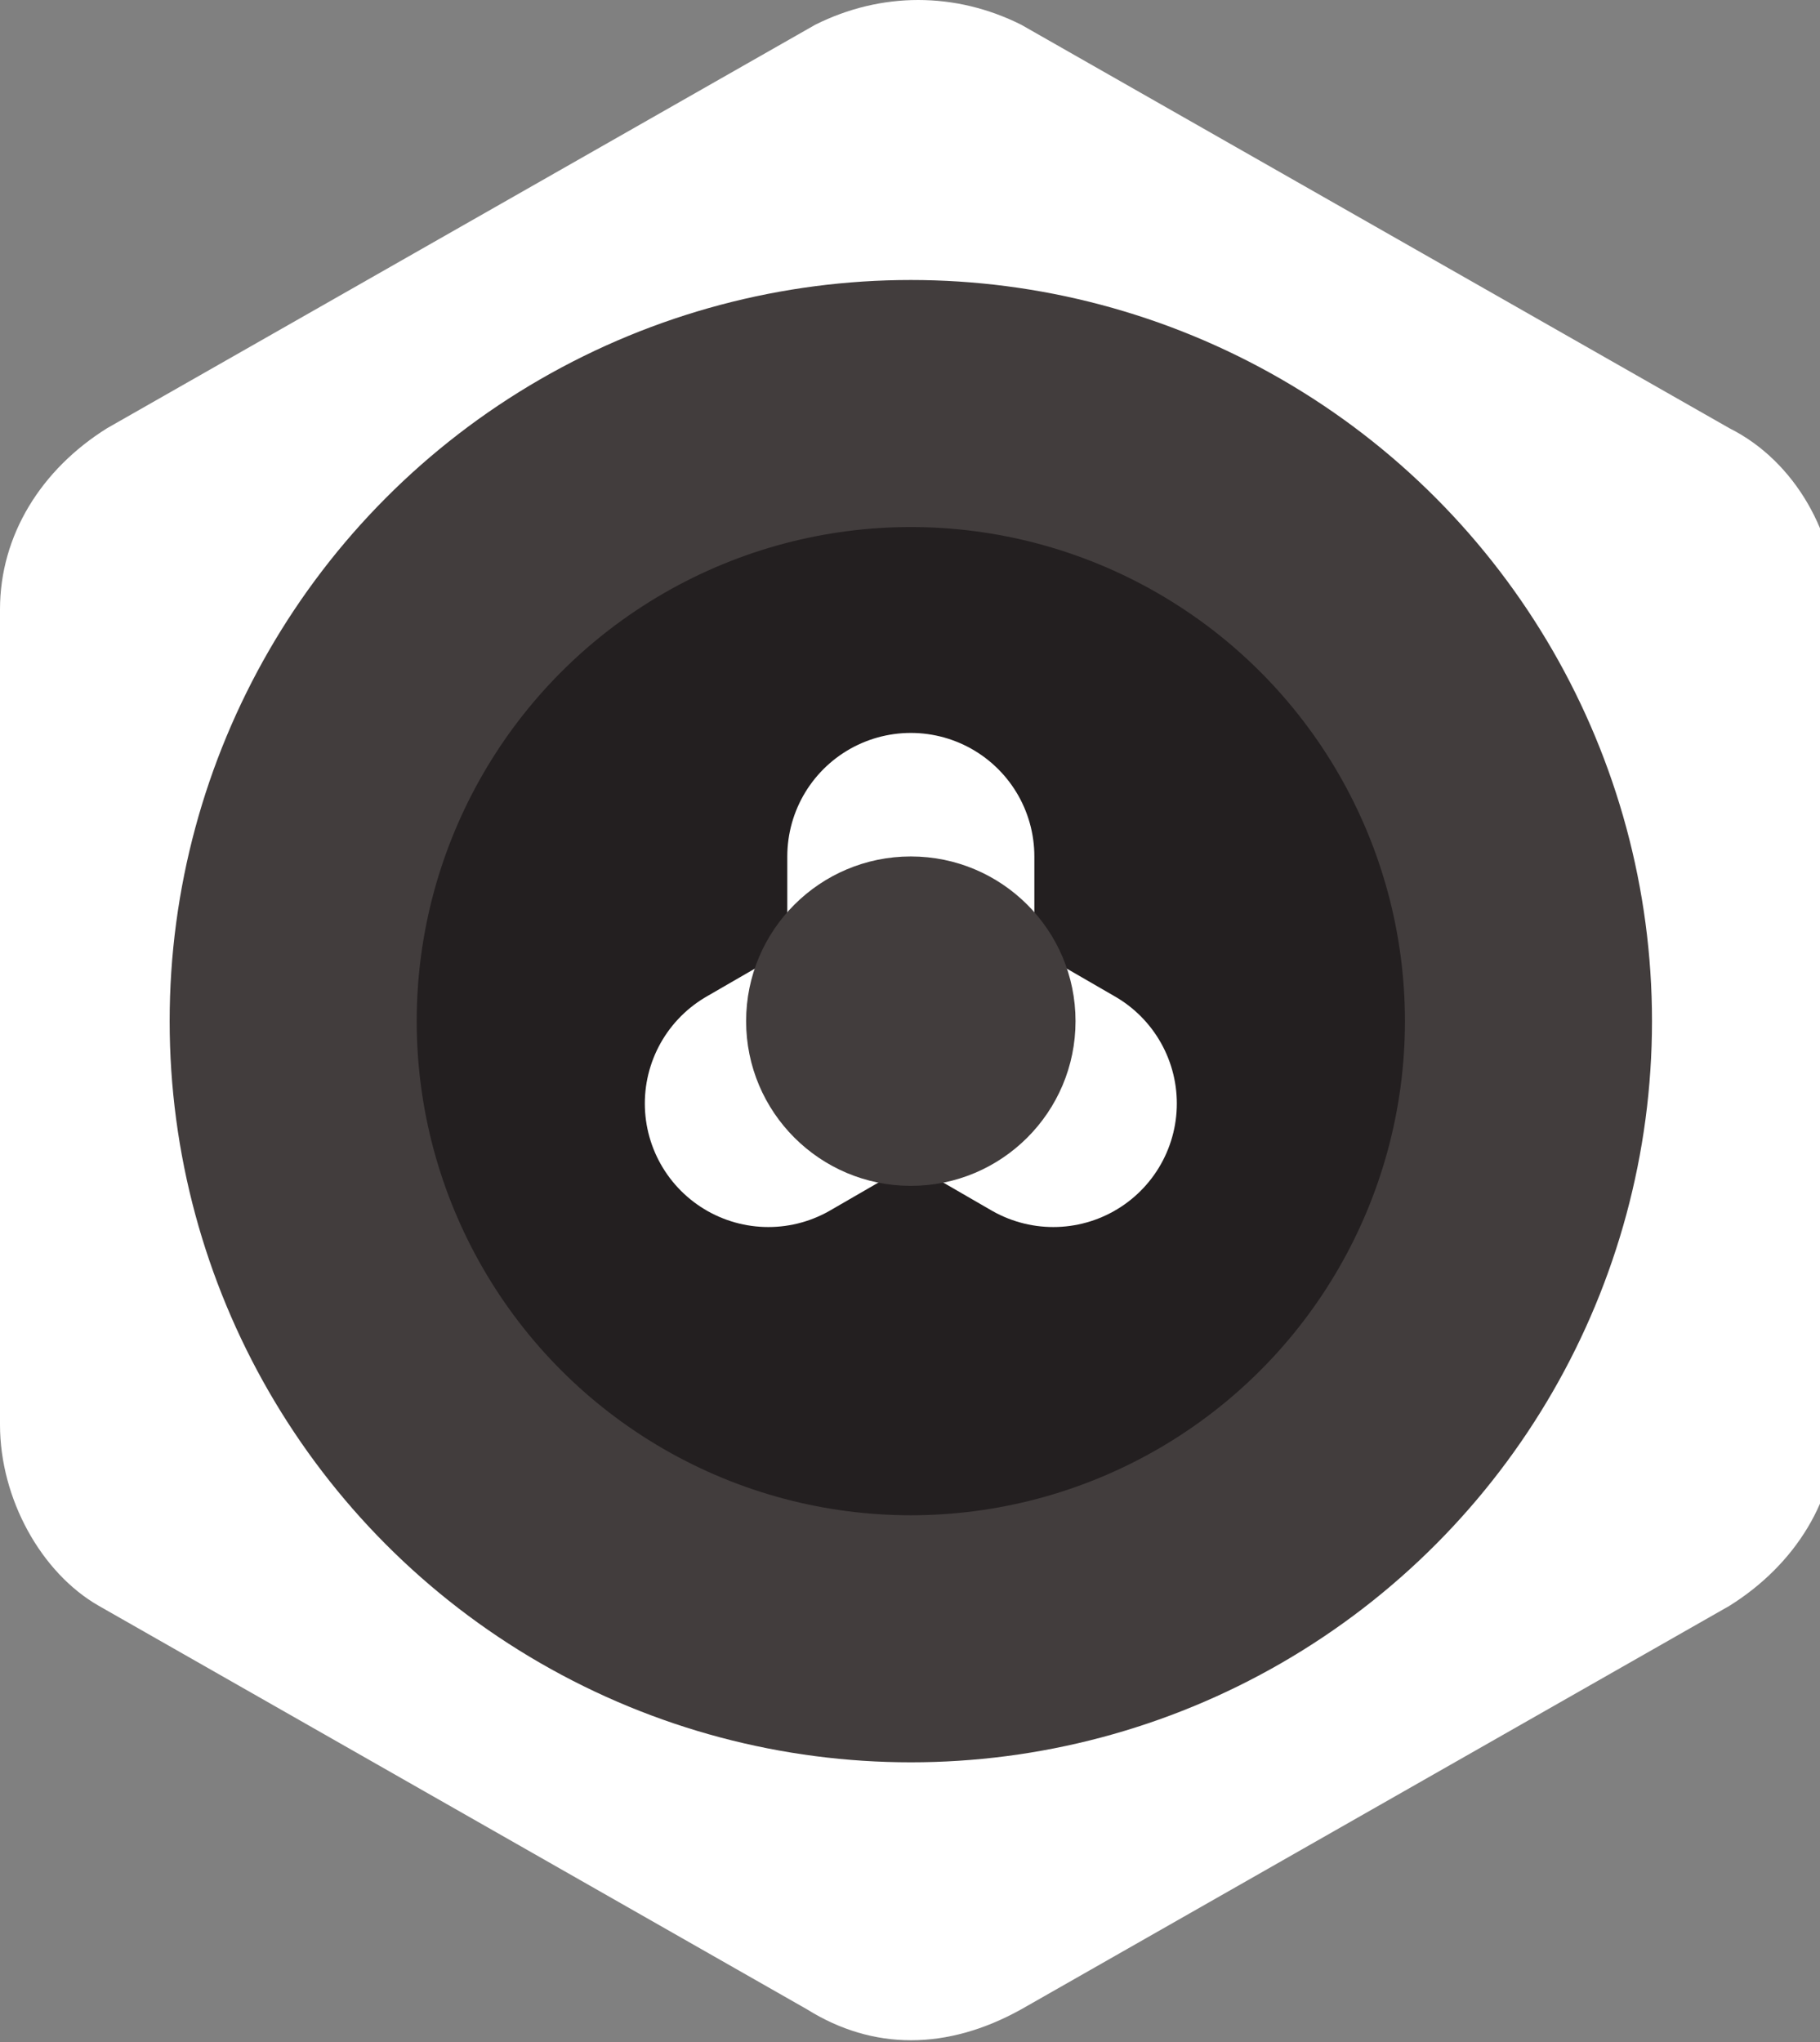 <svg width="22.1" height="24.8"><rect width="100%" height="100%" fill="#808080" stroke="none"/><path fill="#fff" d="M9.8 24.4l-8.6-4.9C.5 19.1 0 18.2 0 17.3V7.4c0-.9.5-1.7 1.3-2.2L9.9.3c.8-.4 1.7-.4 2.5 0L21 5.2c.8.4 1.3 1.3 1.3 2.2v9.9c0 .9-.5 1.7-1.3 2.2l-8.6 4.9c-.9.5-1.8.5-2.6 0z"/><circle fill="#423d3d" cx="11.06" cy="12.4" r="9"/><circle fill="#231f20" cx="11.06" cy="12.4" r="6"/><path stroke="#fff" stroke-width="3" stroke-linecap="round" fill="none" stroke-linejoin="round" d="M9.33 13.4l1.73-1 1.73 1m-1.73-1v-2"/><circle fill="#423d3d" cx="11.06" cy="12.4" r="2"/></svg>
